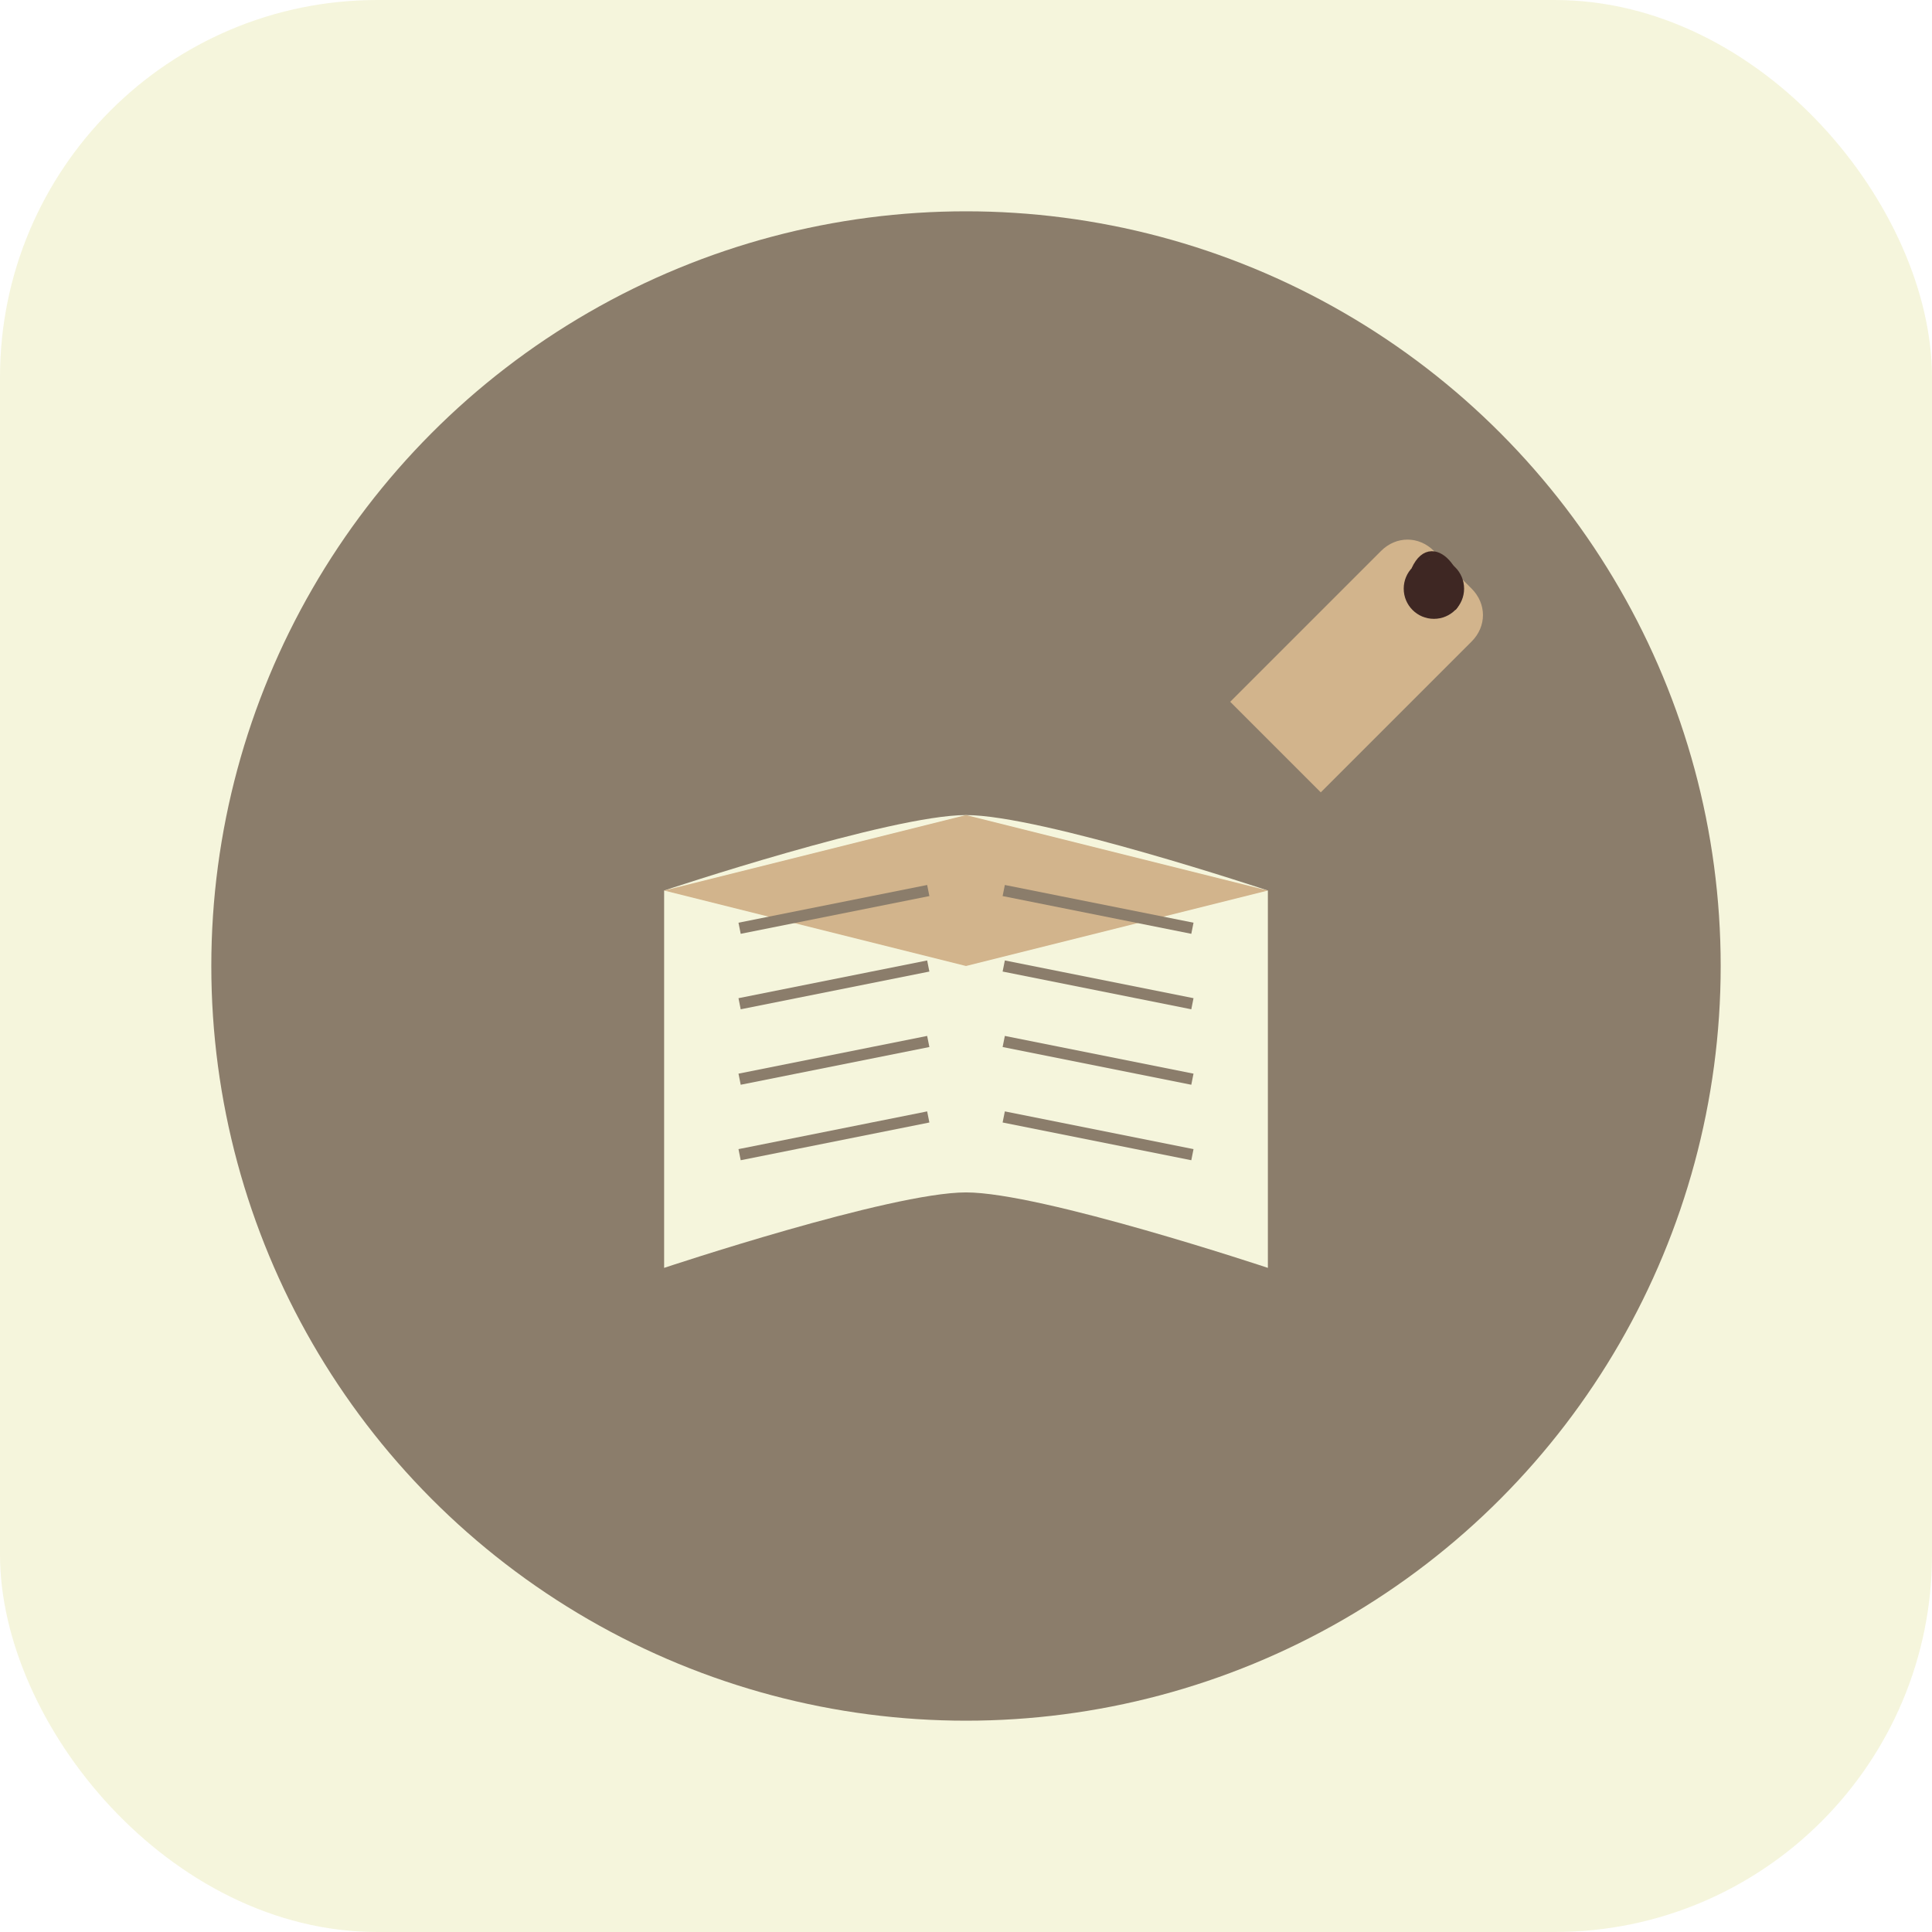 <svg xmlns="http://www.w3.org/2000/svg" viewBox="0 0 512 512">
  <!-- Pozadí -->
  <rect width="512" height="512" fill="#F5F5DC" rx="100" ry="100" />
  
  <!-- Kruh uprostřed -->
  <circle cx="256" cy="256" r="200" fill="#8B7D6B" />
  
  <!-- Otevřená kniha -->
  <path d="M 176 236 L 176 336 C 176 336, 236 316, 256 316 C 276 316, 336 336, 336 336 L 336 236 C 336 236, 276 216, 256 216 C 236 216, 176 236, 176 236 Z" fill="#F5F5DC" />
  <path d="M 176 236 L 256 216 L 336 236 L 256 256 L 176 236 Z" fill="#D2B48C" />
  
  <!-- Textové linky na stránkách -->
  <line x1="196" y1="246" x2="246" y2="236" stroke="#8B7D6B" stroke-width="3" />
  <line x1="196" y1="266" x2="246" y2="256" stroke="#8B7D6B" stroke-width="3" />
  <line x1="196" y1="286" x2="246" y2="276" stroke="#8B7D6B" stroke-width="3" />
  <line x1="196" y1="306" x2="246" y2="296" stroke="#8B7D6B" stroke-width="3" />
  
  <line x1="266" y1="236" x2="316" y2="246" stroke="#8B7D6B" stroke-width="3" />
  <line x1="266" y1="256" x2="316" y2="266" stroke="#8B7D6B" stroke-width="3" />
  <line x1="266" y1="276" x2="316" y2="286" stroke="#8B7D6B" stroke-width="3" />
  <line x1="266" y1="296" x2="316" y2="306" stroke="#8B7D6B" stroke-width="3" />
  
  <!-- Pero  -->
  <path d="M 326 186 L 366 146 C 370 142, 376 142, 380 146 L 390 156 C 394 160, 394 166, 390 170 L 350 210 L 326 186 Z" fill="#D2B48C" />
  <path d="M 326 186 L 350 210 L 300 220 L 326 186 Z" fill="#8B7D6B" />
  
  <!-- Inkoustová kaňka -->
  <circle cx="380" cy="156" r="8" fill="#3E2723" />
  <path d="M 375 151 C 380 140, 390 155, 385 161" fill="none" stroke="#3E2723" stroke-width="2" />
</svg>